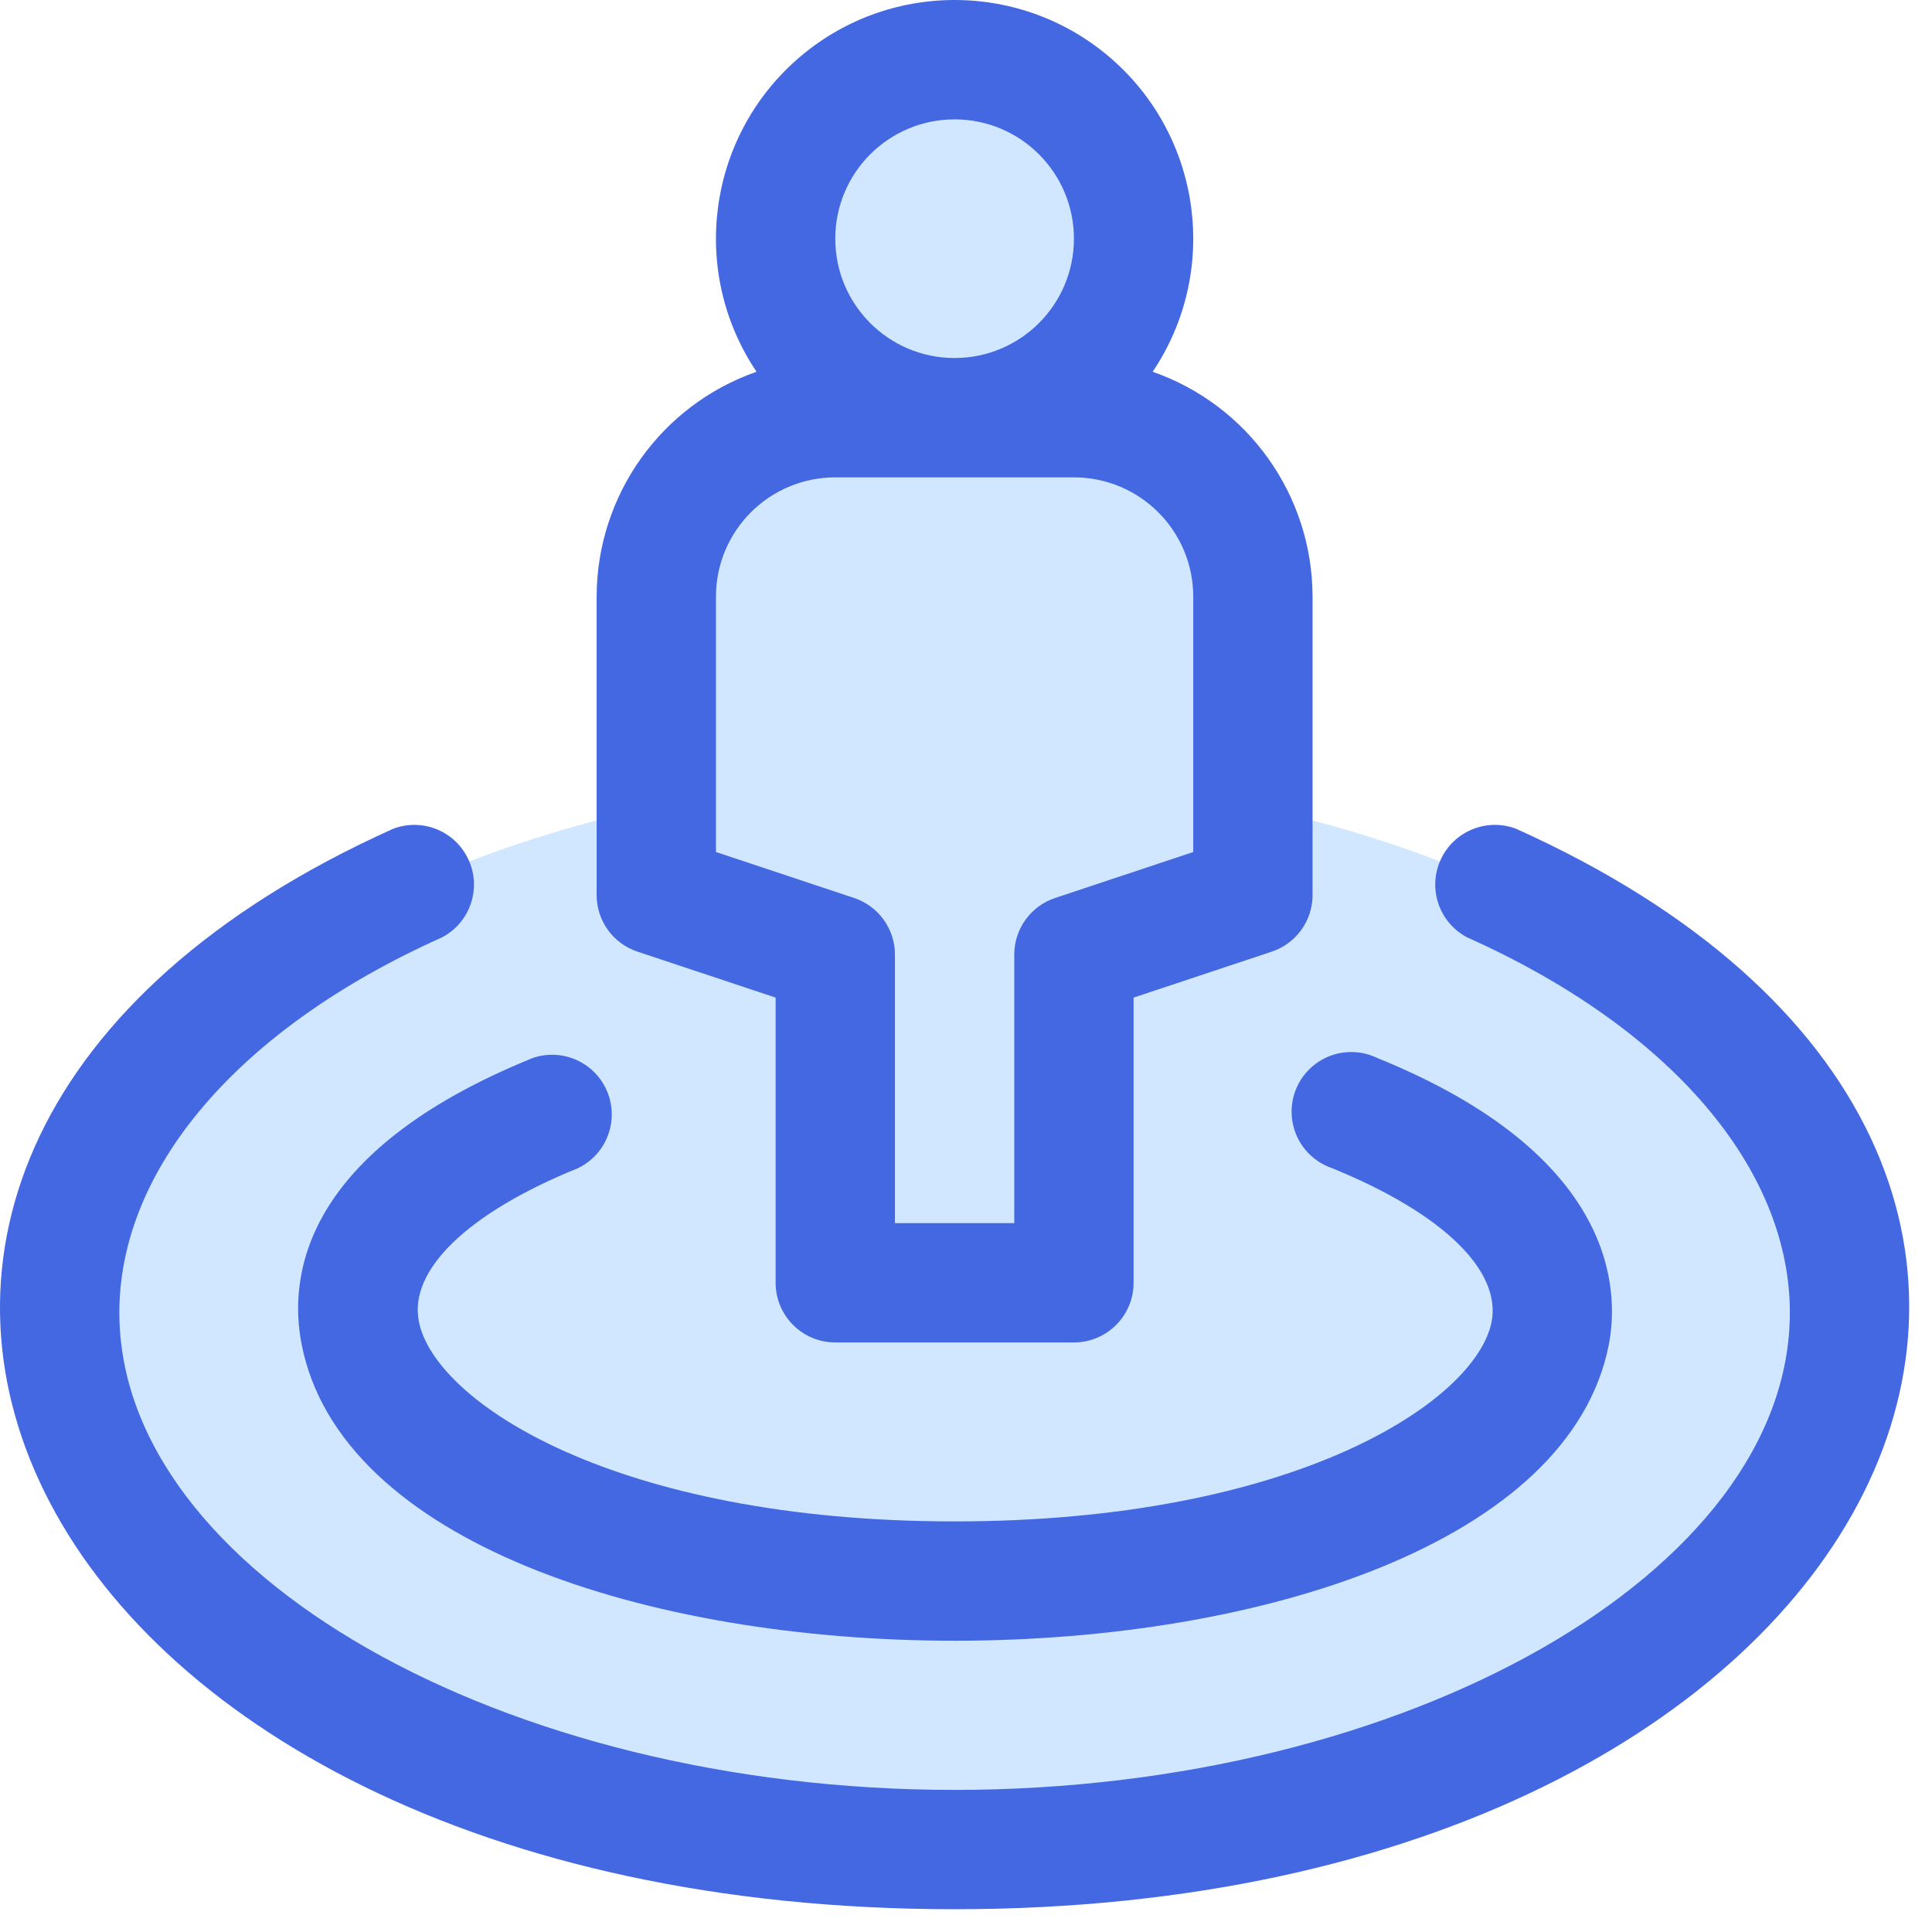 <svg width="71" height="71" viewBox="0 0 71 71" fill="none" xmlns="http://www.w3.org/2000/svg">
<ellipse cx="35.081" cy="48.238" rx="32.888" ry="19.733" fill="#D1E7FF"/>
<ellipse cx="35.081" cy="48.238" rx="21.925" ry="9.866" fill="#D1E7FF"/>
<path d="M11.084 49.4C10.602 46.944 11.084 42.318 19.591 38.876C20.69 38.507 21.885 39.057 22.321 40.13C22.756 41.204 22.281 42.431 21.235 42.932C17.201 44.565 15.02 46.67 15.392 48.556C15.963 51.526 22.628 55.911 35.081 55.911C47.535 55.911 54.211 51.526 54.814 48.589C55.187 46.681 52.994 44.576 48.96 42.932C48.187 42.672 47.622 42.005 47.493 41.2C47.364 40.395 47.692 39.585 48.346 39.097C48.999 38.609 49.869 38.524 50.604 38.876C59.451 42.46 59.506 47.448 59.122 49.422C56.261 63.903 13.923 63.947 11.084 49.4Z" fill="#4468E2"/>
<path d="M35.081 70.163C0.22 70.163 -12.365 42.515 14.45 30.456C15.533 30.047 16.748 30.55 17.224 31.607C17.7 32.663 17.272 33.907 16.247 34.447C8.771 37.79 4.386 42.943 4.386 48.238C4.386 57.742 18.44 65.778 35.081 65.778C51.722 65.778 65.776 57.742 65.776 48.238C65.776 42.943 61.391 37.79 53.915 34.447C52.89 33.907 52.462 32.663 52.938 31.607C53.414 30.55 54.629 30.047 55.713 30.456C82.648 42.57 69.734 70.163 35.081 70.163Z" fill="#4468E2"/>
<path d="M39.466 47.142H30.696V35.083L24.119 32.89V21.927C24.119 18.295 27.064 15.35 30.696 15.35H39.466C43.099 15.35 46.044 18.295 46.044 21.927V32.89L39.466 35.083V47.142Z" fill="#D1E7FF"/>
<path d="M35.081 2.195C38.714 2.195 41.659 5.14 41.659 8.772C41.659 12.405 38.714 15.35 35.081 15.35C31.448 15.35 28.504 12.405 28.504 8.772C28.504 5.14 31.448 2.195 35.081 2.195Z" fill="#D1E7FF"/>
<path d="M42.36 13.662C44.818 10.004 44.18 5.09 40.87 2.181C37.559 -0.727 32.604 -0.727 29.293 2.181C25.982 5.09 25.344 10.004 27.802 13.662C24.287 14.89 21.931 18.204 21.926 21.927V32.89C21.925 33.836 22.53 34.675 23.428 34.973L28.504 36.661V47.142C28.504 48.352 29.485 49.334 30.696 49.334H39.466C40.677 49.334 41.659 48.352 41.659 47.142V36.661L46.734 34.973C47.632 34.675 48.237 33.836 48.236 32.89L48.236 21.927C48.231 18.204 45.875 14.89 42.36 13.662ZM35.081 4.387C37.503 4.387 39.466 6.351 39.466 8.772C39.466 11.194 37.503 13.157 35.081 13.157C32.659 13.157 30.696 11.194 30.696 8.772C30.696 6.351 32.659 4.387 35.081 4.387ZM43.851 31.311L38.776 33C37.878 33.298 37.273 34.137 37.274 35.083L37.274 44.949H32.889V35.083C32.889 34.137 32.284 33.298 31.387 33L26.311 31.311V21.927C26.311 19.506 28.274 17.543 30.696 17.543H39.466C41.888 17.543 43.851 19.506 43.851 21.927V31.311Z" fill="#4468E2"/>
</svg>
